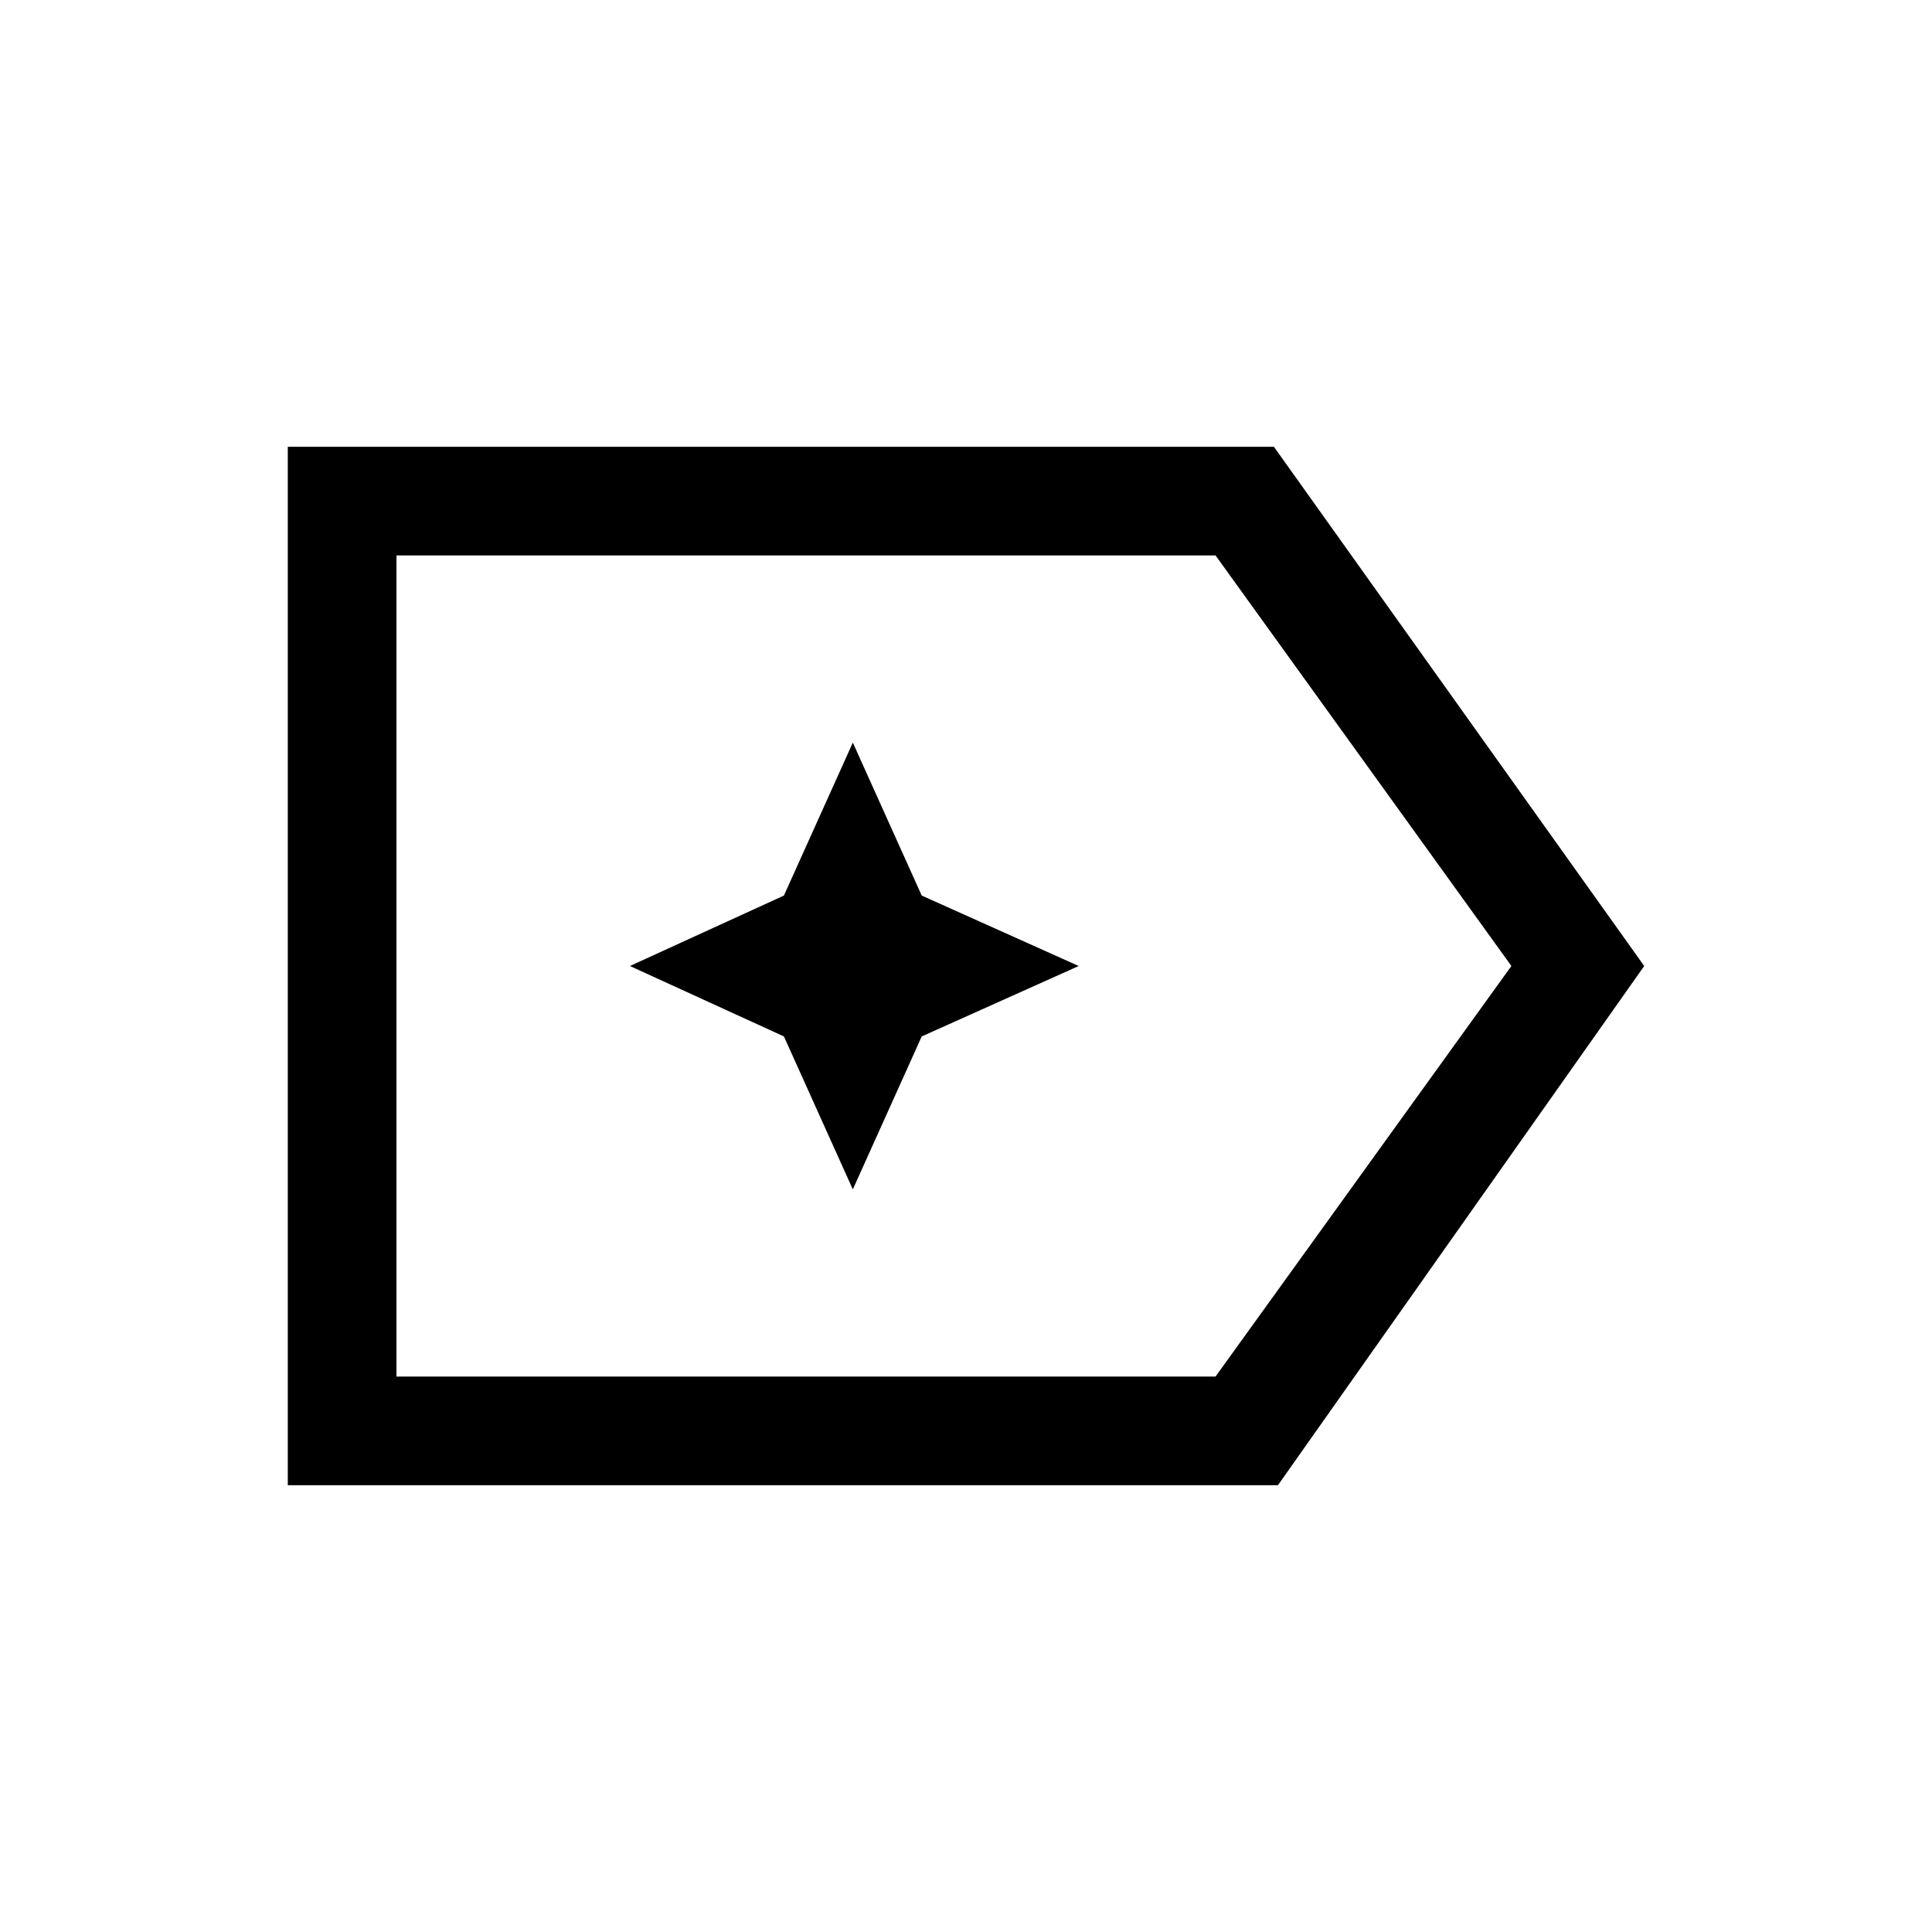 <svg xmlns="http://www.w3.org/2000/svg" height="24" viewBox="0 96 960 960" width="24"><path d="M817 576 635 834H143V318h490l184 258Zm-66 0L604 372H197v408h407l147-204Zm-554 0v204-408 204Zm226.762 111L458 611l78-35-78-35-34.238-76-34.238 76L313 576l76.524 35 34.238 76Z"/></svg>